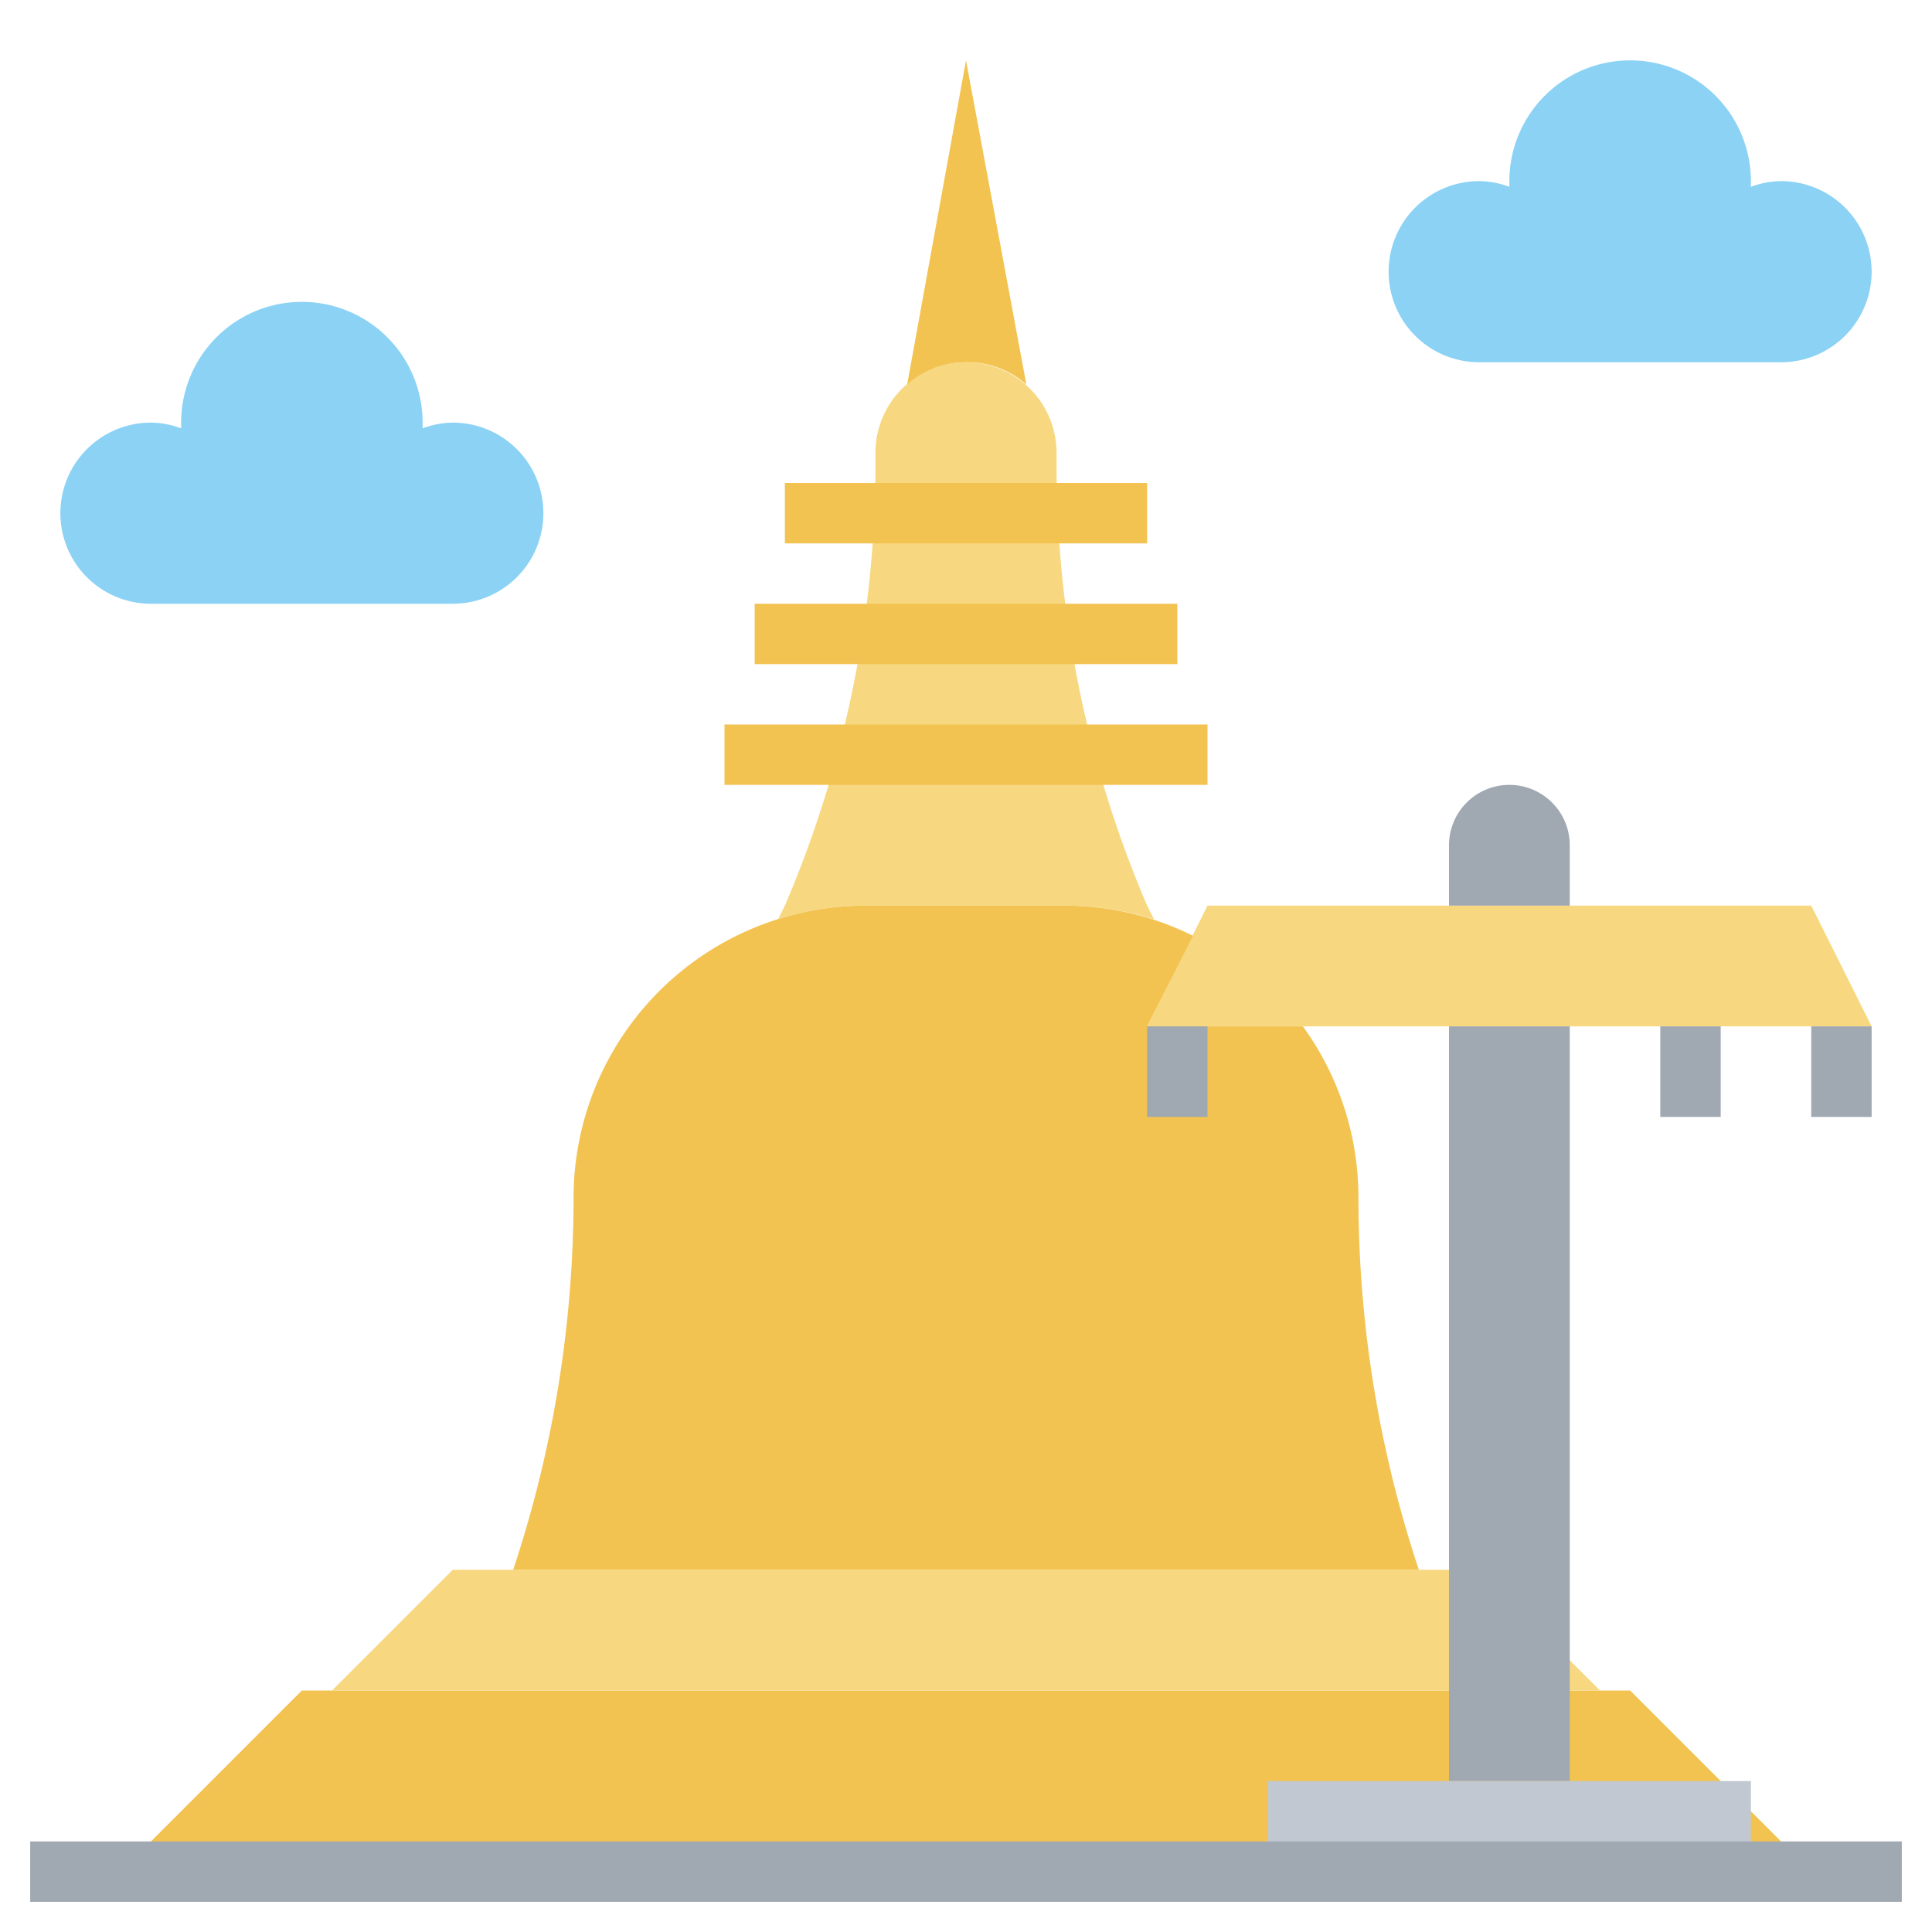 <svg height="512" viewBox="0 0 64 64" width="512" xmlns="http://www.w3.org/2000/svg"><g id="Layer_32" data-name="Layer 32"><path d="m28.68 30h6.64a9.63 9.63 0 0 1 2.91.46l-.23-.46a37.1 37.1 0 0 1 -3-14.62v-.38a3 3 0 0 0 -6 0v.38a37.1 37.1 0 0 1 -3 14.62l-.22.44a9.88 9.88 0 0 1 2.9-.44z" fill="#f7d881"/><path d="m4 62 6-6h44l6 6z" fill="#f2c351"/><path d="m49 52 4 4h-42l4-4z" fill="#f7d881"/><path d="m32 12a2.93 2.93 0 0 1 2 .74l-2-10.74-1.95 10.74a2.93 2.93 0 0 1 1.95-.74z" fill="#f2c351"/><path d="m26 16h12v2h-12z" fill="#f2c351"/><path d="m25 20h14v2h-14z" fill="#f2c351"/><path d="m24 24h16v2h-16z" fill="#f2c351"/><path d="m62 34h-24l2-4h20z" fill="#f7d881"/><path d="m45 39.68a9.66 9.66 0 0 0 -1.84-5.68h-5.16l1.52-3a9.53 9.53 0 0 0 -4.2-1h-6.64a9.68 9.68 0 0 0 -9.68 9.68 39.1 39.1 0 0 1 -2 12.32h30a39.1 39.1 0 0 1 -2-12.32z" fill="#f2c351"/><g fill="#a0a8b2"><path d="m38 34h2v3h-2z"/><path d="m48 34h4v25h-4z"/><path d="m55 34h2v3h-2z"/><path d="m60 34h2v3h-2z"/><path d="m48 30v-2a2 2 0 0 1 2-2 2 2 0 0 1 2 2v2z"/></g><path d="m42 59h16v3h-16z" fill="#c1c8d1"/><path d="m15 20a3 3 0 0 0 0-6 2.89 2.89 0 0 0 -1 .19c0-.06 0-.13 0-.19a4 4 0 0 0 -8 0v.19a2.89 2.89 0 0 0 -1-.19 3 3 0 0 0 0 6z" fill="#8bd2f5"/><path d="m59 12a3 3 0 0 0 0-6 2.89 2.89 0 0 0 -1 .19c0-.06 0-.13 0-.19a4 4 0 0 0 -8 0v.19a2.89 2.89 0 0 0 -1-.19 3 3 0 0 0 0 6z" fill="#8bd2f5"/><path d="m1 61h62v2h-62z" fill="#a0a8b2"/></g></svg>